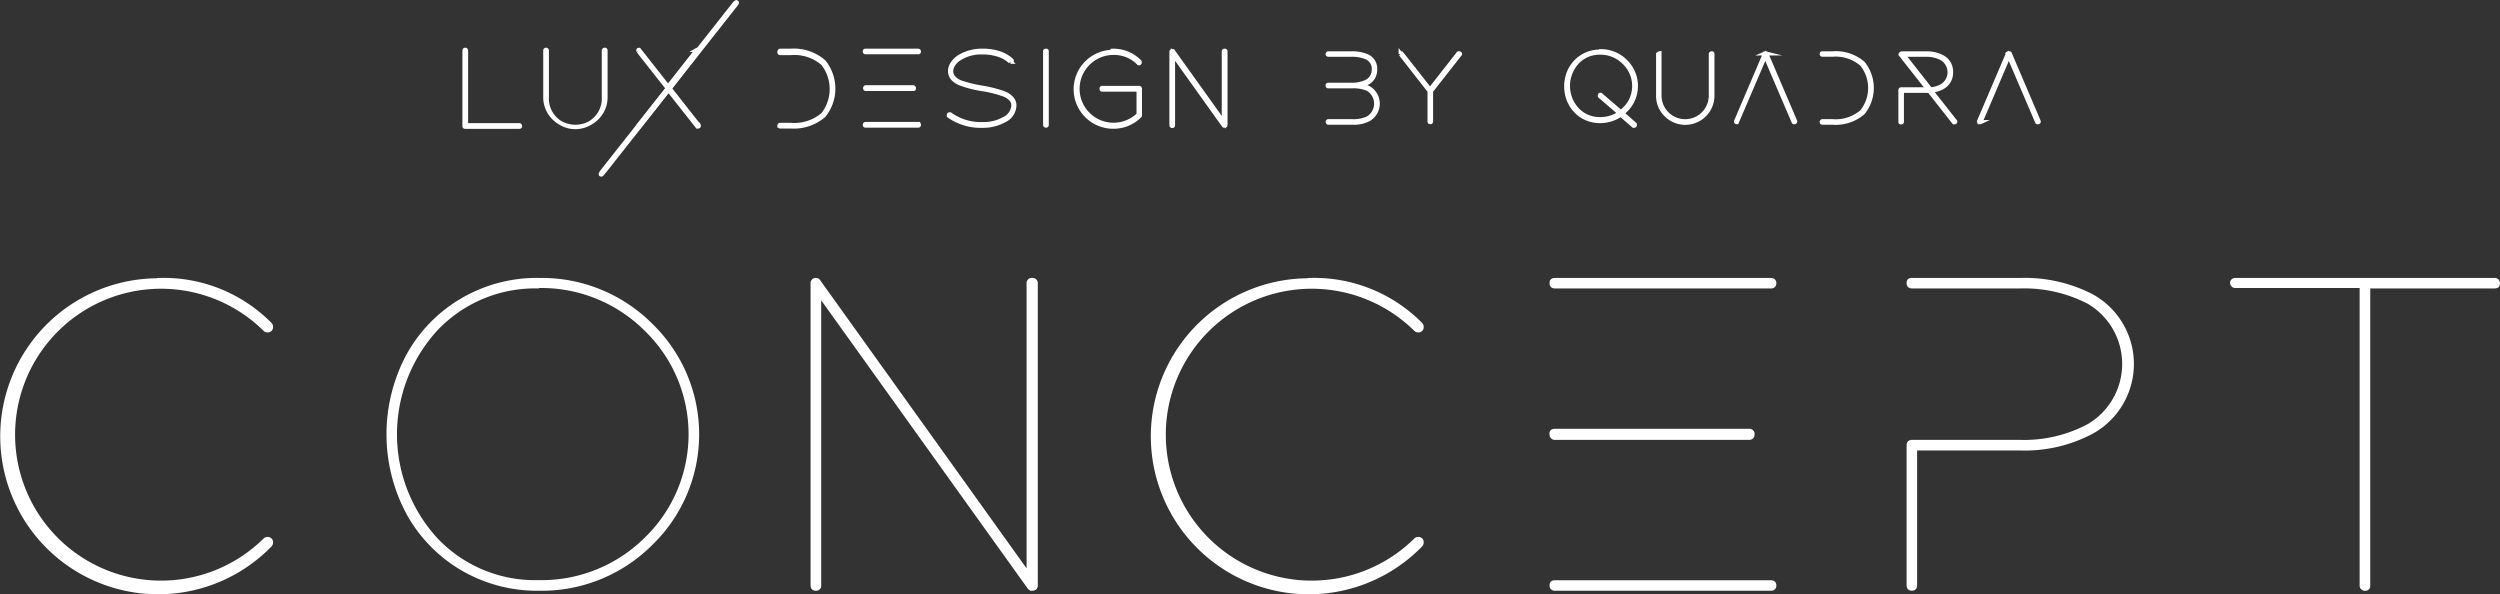 <svg xmlns="http://www.w3.org/2000/svg" width="301.692" height="71.729" viewBox="0 0 301.692 71.729">
  <rect x="0" y="0" width="301.692" height="71.729" fill="#333333" stroke="none"/>
  <g id="Grupo_255" data-name="Grupo 255" transform="translate(-1164.914 -480.69)">
    <g id="Grupo_245" data-name="Grupo 245" transform="translate(1165.199 514.482)">
      <path id="Caminho_1535" data-name="Caminho 1535" d="M907.648,257.482a18.046,18.046,0,0,1,13.358,5.343.388.388,0,0,1,.12.294.374.374,0,0,1-.414.414.387.387,0,0,1-.294-.12,17.872,17.872,0,1,0,0,25.446.387.387,0,0,1,.294-.12.374.374,0,0,1,.414.414.387.387,0,0,1-.12.294,18.807,18.807,0,1,1-13.357-31.924Z" transform="translate(-888.719 -257.472)" fill="#fff" stroke="#fff" stroke-miterlimit="10" stroke-width="0.52"/>
      <path id="Caminho_1536" data-name="Caminho 1536" d="M941.747,257.481a18.594,18.594,0,0,1,13.5,5.45,18.313,18.313,0,0,1,0,26.327,18.593,18.593,0,0,1-13.5,5.45,17.872,17.872,0,0,1-9.35-2.5,17.619,17.619,0,0,1-6.478-6.772,20.144,20.144,0,0,1,0-18.7,17.5,17.5,0,0,1,6.478-6.759,17.765,17.765,0,0,1,9.35-2.5Zm0,.748a16.483,16.483,0,0,0-12.462,5.169,18.821,18.821,0,0,0,0,25.379,16.483,16.483,0,0,0,12.462,5.169,17.938,17.938,0,0,0,12.983-5.223,17.632,17.632,0,0,0,0-25.285,17.939,17.939,0,0,0-12.983-5.263Z" transform="translate(-877.002 -257.471)" fill="#fff" stroke="#fff" stroke-miterlimit="10" stroke-width="0.52"/>
      <path id="Caminho_1537" data-name="Caminho 1537" d="M988.418,257.481c.281,0,.414.134.414.4v36.425c0,.267-.133.4-.414.4a.388.388,0,0,1-.347-.174l-25.379-35.424v35.2a.347.347,0,0,1-.387.4c-.254,0-.374-.134-.374-.4V257.882a.361.361,0,0,1,.4-.4.334.334,0,0,1,.294.174L988,293.078v-35.2a.361.361,0,0,1,.414-.4Z" transform="translate(-864.139 -257.471)" fill="#fff" stroke="#fff" stroke-miterlimit="10" stroke-width="0.52"/>
      <path id="Caminho_1538" data-name="Caminho 1538" d="M1011.6,257.482a18.046,18.046,0,0,1,13.357,5.343.387.387,0,0,1,.12.294.361.361,0,0,1-.4.414.374.374,0,0,1-.294-.12,17.872,17.872,0,1,0,0,25.446.374.374,0,0,1,.294-.12.361.361,0,0,1,.4.414.387.387,0,0,1-.12.294,18.807,18.807,0,1,1-13.358-31.924Z" transform="translate(-853.819 -257.472)" fill="#fff" stroke="#fff" stroke-miterlimit="10" stroke-width="0.52"/>
      <path id="Caminho_1539" data-name="Caminho 1539" d="M1029.1,257.48h26.033c.267,0,.414.12.414.374s-.147.374-.414.374H1029.1c-.267,0-.4-.12-.4-.374S1028.771,257.48,1029.1,257.48Zm0,18.206h23.4a.361.361,0,0,1,.415.414c0,.267-.134.4-.415.4h-23.4a.361.361,0,0,1-.4-.4c-.067-.281.067-.414.4-.414Zm0,18.273h26.033c.267,0,.414.12.414.374s-.147.374-.414.374H1029.1c-.267,0-.4-.12-.4-.374S1028.771,293.959,1029.1,293.959Z" transform="translate(-841.726 -257.47)" fill="#fff" stroke="#fff" stroke-miterlimit="10" stroke-width="0.52"/>
      <path id="Caminho_1540" data-name="Caminho 1540" d="M1061.337,257.482h13.037a17.686,17.686,0,0,1,8.629,1.924,9.35,9.35,0,0,1,0,16.4,17.246,17.246,0,0,1-8.629,1.977H1061.7v16.523c0,.267-.12.4-.374.4s-.374-.134-.374-.4V277.385q0-.361.4-.361h13.023a16.551,16.551,0,0,0,8.282-1.924,8.682,8.682,0,0,0,0-15,16.978,16.978,0,0,0-8.282-1.87h-13.023c-.267,0-.4-.12-.4-.374S1061.017,257.482,1061.337,257.482Z" transform="translate(-830.894 -257.473)" fill="#fff" stroke="#fff" stroke-miterlimit="10" stroke-width="0.52"/>
      <path id="Caminho_1541" data-name="Caminho 1541" d="M1090.582,257.481h31.23a.361.361,0,0,1,.374.2.453.453,0,0,1,0,.374c0,.12-.187.174-.374.174h-15.241v36.065c0,.187,0,.321-.174.374a.4.4,0,0,1-.387,0,.361.361,0,0,1-.2-.374V258.176h-15.227a.361.361,0,0,1-.347-.174.321.321,0,0,1,0-.374.361.361,0,0,1,.348-.147Z" transform="translate(-821.082 -257.471)" fill="#fff" stroke="#fff" stroke-miterlimit="10" stroke-width="0.52"/>
    </g>
    <g id="Grupo_247" data-name="Grupo 247" transform="translate(1220.967 480.946)">
      <path id="Caminho_1542" data-name="Caminho 1542" d="M1008.544,237h2.738a4.621,4.621,0,0,1,1.9.321,1.629,1.629,0,0,1,1,1.6,1.763,1.763,0,0,1-1,1.67,2.777,2.777,0,0,1-.815.267,3.418,3.418,0,0,1,1.042.321,2.177,2.177,0,0,1,0,3.767,3.859,3.859,0,0,1-1.937.414h-2.925a.083.083,0,0,1-.08-.094.067.067,0,0,1,.08-.08h2.925a4.007,4.007,0,0,0,1.87-.374,2.071,2.071,0,0,0,0-3.5,4.355,4.355,0,0,0-1.883-.347h-2.925a.067.067,0,0,1-.08-.08c0-.067,0-.094.08-.094h2.738a4.154,4.154,0,0,0,1.817-.347,1.616,1.616,0,0,0,.935-1.523,1.483,1.483,0,0,0-.922-1.456,4.569,4.569,0,0,0-1.83-.307h-2.738a.08.08,0,1,1,0-.16Z" transform="translate(-904.289 -230.812)" fill="#fff" stroke="#fff" stroke-miterlimit="10" stroke-width="0.5"/>
      <path id="Caminho_1543" data-name="Caminho 1543" d="M1022.116,237s.094,0,.094.08h0l-3.5,4.461v3.673h0a.067.067,0,0,1-.08.08c-.067,0-.094,0-.094-.08h0v-3.673l-3.486-4.461a.083.083,0,0,1,.094-.08h0l3.446,4.381,3.433-4.381a.08.08,0,0,1,.093,0Z" transform="translate(-902.073 -230.814)" fill="#fff" stroke="#fff" stroke-miterlimit="10" stroke-width="0.5"/>
      <path id="Caminho_1544" data-name="Caminho 1544" d="M1034.124,236.8a4.194,4.194,0,0,1,3.032,1.229,4.127,4.127,0,0,1,.815,4.822,4.235,4.235,0,0,1-1.216,1.443l1.523,1.336a.108.108,0,0,1,0,.067c0,.067,0,.094-.08.094h-.067l-1.55-1.336a4.339,4.339,0,0,1-2.484.775,4.006,4.006,0,0,1-2.11-.561,4.071,4.071,0,0,1-1.456-1.523,4.314,4.314,0,0,1-.521-2.1,4.368,4.368,0,0,1,.521-2.11,4.007,4.007,0,0,1,3.567-2.084Zm0,.174a3.7,3.7,0,0,0-2.805,1.162,4.221,4.221,0,0,0,0,5.7,3.7,3.7,0,0,0,2.805,1.162,4.008,4.008,0,0,0,2.337-.721l-2.391-2.057v-.067c0-.067,0-.094.08-.094h0l2.431,2.084a3.74,3.74,0,0,0,1.189-1.336,3.927,3.927,0,0,0-.761-4.635,4.007,4.007,0,0,0-2.885-1.2Z" transform="translate(-897.051 -230.878)" fill="#fff" stroke="#fff" stroke-miterlimit="10" stroke-width="0.5"/>
      <path id="Caminho_1545" data-name="Caminho 1545" d="M1038.47,237v5.089a3.1,3.1,0,1,0,6.2,0V237.08a.083.083,0,0,1,.094-.08c.093,0,.093,0,.093.08v5.009a3.273,3.273,0,0,1-5.6,2.311,3.179,3.179,0,0,1-.948-2.311V237.08A.342.342,0,0,1,1038.47,237Z" transform="translate(-894.264 -230.811)" fill="#fff" stroke="#fff" stroke-miterlimit="10" stroke-width="0.5"/>
      <path id="Caminho_1546" data-name="Caminho 1546" d="M1048.889,237a.12.12,0,0,1,.093,0l3.5,8.2h0a.08.08,0,0,1-.093.094.067.067,0,0,1-.08,0l-3.433-8.014-3.433,8.014c-.067,0-.093,0-.093-.094h0l3.5-8.2a.081.081,0,0,1,.04,0Z" transform="translate(-891.9 -230.813)" fill="#fff" stroke="#fff" stroke-miterlimit="10" stroke-width="0.5"/>
      <path id="Caminho_1547" data-name="Caminho 1547" d="M1053.184,237h1.175a5.062,5.062,0,0,1,3.713,1.189,4.755,4.755,0,0,1,0,5.971,5.063,5.063,0,0,1-3.714,1.2h-1.175a.08.08,0,0,1-.093-.093.083.083,0,0,1,.093-.08h1.175a4.862,4.862,0,0,0,3.58-1.149,4.582,4.582,0,0,0,0-5.717,4.809,4.809,0,0,0-3.58-1.162h-1.175s-.094,0-.094-.08S1053.13,237,1053.184,237Z" transform="translate(-889.302 -230.815)" fill="#fff" stroke="#fff" stroke-miterlimit="10" stroke-width="0.5"/>
      <path id="Caminho_1548" data-name="Caminho 1548" d="M1060.36,237h2.925a3.913,3.913,0,0,1,1.937.427,1.95,1.95,0,0,1,1.082,1.843,1.977,1.977,0,0,1-1.082,1.843,3.71,3.71,0,0,1-1.336.387l2.925,3.713h0c0,.067,0,.093-.08.093a.08.08,0,0,1-.08,0l-2.979-3.794a2.671,2.671,0,0,1-.454,0h-2.845v3.713c0,.067,0,.094-.093.094s-.08,0-.08-.094v-3.807a.083.083,0,0,1,.094-.08h2.925a1.729,1.729,0,0,0,.32,0l-3.326-4.221h0S1060.294,237,1060.36,237Zm.174.16,3.286,4.181a3.286,3.286,0,0,0,1.336-.387,1.937,1.937,0,0,0,0-3.366,3.78,3.78,0,0,0-1.856-.427Z" transform="translate(-886.915 -230.811)" fill="#fff" stroke="#fff" stroke-miterlimit="10" stroke-width="0.5"/>
      <path id="Caminho_1549" data-name="Caminho 1549" d="M1070.906,237.005a.107.107,0,0,1,.094,0l3.5,8.2h0c0,.067,0,.094-.094.094a.066.066,0,0,1-.08,0l-3.433-8.014-3.42,8.014a.093.093,0,0,1-.08,0,.091.091,0,0,1-.093-.093h0l3.5-8.2a.08.08,0,0,1,.107,0Z" transform="translate(-884.531 -230.816)" fill="#fff" stroke="#fff" stroke-miterlimit="10" stroke-width="0.5"/>
      <g id="Grupo_246" data-name="Grupo 246" transform="translate(0)">
        <path id="Caminho_1550" data-name="Caminho 1550" d="M930.577,236.67s.08,0,.08.107v9h6.411a.094.094,0,0,1,.107.094c0,.067,0,.093-.107.093h-6.492c-.08,0-.107,0-.107-.093v-9.1C930.47,236.71,930.5,236.67,930.577,236.67Z" transform="translate(-930.47 -230.921)" fill="#fff" stroke="#fff" stroke-miterlimit="10" stroke-width="0.5"/>
        <path id="Caminho_1551" data-name="Caminho 1551" d="M937.863,236.67a.1.1,0,0,1,.094.107v5.57a3.446,3.446,0,1,0,6.879,0v-5.57a.094.094,0,0,1,.107-.107c.067,0,.094,0,.094.107v5.57a3.486,3.486,0,0,1-1.055,2.565,3.673,3.673,0,0,1-5.156,0,3.487,3.487,0,0,1-1.055-2.565v-5.57C937.77,236.71,937.8,236.67,937.863,236.67Z" transform="translate(-928.019 -230.922)" fill="#fff" stroke="#fff" stroke-miterlimit="10" stroke-width="0.5"/>
        <path id="Caminho_1552" data-name="Caminho 1552" d="M946.261,236.682l3.5,4.448,3.5-4.448a.067.067,0,0,1,.067,0h0a.092.092,0,0,1,.094.094v.067l-3.473,4.488,3.526,4.488h0c0,.067,0,.107-.093.107a.067.067,0,0,1-.08,0l-3.5-4.435-3.5,4.435c-.08,0-.107,0-.107-.107l3.54-4.488-3.54-4.488a.122.122,0,0,1,0-.067C946.154,236.709,946.181,236.682,946.261,236.682Z" transform="translate(-925.197 -230.92)" fill="#fff" stroke="#fff" stroke-miterlimit="10" stroke-width="0.5"/>
        <path id="Caminho_1553" data-name="Caminho 1553" d="M959.027,236.763h1.255a5.53,5.53,0,0,1,4.007,1.336,5.169,5.169,0,0,1,0,6.465,5.53,5.53,0,0,1-4.007,1.336h-1.255s-.107,0-.107-.094a.093.093,0,0,1,.107-.094h1.255a5.343,5.343,0,0,0,3.887-1.242,4.989,4.989,0,0,0,0-6.171,5.249,5.249,0,0,0-3.887-1.256h-1.255s-.107,0-.107-.094S958.947,236.763,959.027,236.763Z" transform="translate(-920.918 -230.895)" fill="#fff" stroke="#fff" stroke-miterlimit="10" stroke-width="0.5"/>
        <path id="Caminho_1554" data-name="Caminho 1554" d="M966.747,236.76h6.318s.094,0,.094.08,0,.094-.094.094h-6.318c-.067,0-.107,0-.107-.094S966.68,236.76,966.747,236.76Zm0,4.408h5.717a.1.1,0,0,1,.094.107c0,.107,0,.094-.094.094h-5.677c-.067,0-.107,0-.107-.094A.093.093,0,0,1,966.747,241.168Zm0,4.435h6.318a.08.08,0,0,1,.094.094c0,.067,0,.093-.094.093h-6.318c-.067,0-.107,0-.107-.094a.093.093,0,0,1,.107-.094Z" transform="translate(-918.326 -230.891)" fill="#fff" stroke="#fff" stroke-miterlimit="10" stroke-width="0.5"/>
        <path id="Caminho_1555" data-name="Caminho 1555" d="M978.264,236.76a6.279,6.279,0,0,1,2.084.307,4.009,4.009,0,0,1,1.469.868.107.107,0,0,1,0,.067.068.068,0,0,1-.018.062.067.067,0,0,1-.062.018h-.08a3.727,3.727,0,0,0-1.336-.8,5.918,5.918,0,0,0-2.017-.321,4.862,4.862,0,0,0-2.832.761,2.311,2.311,0,0,0-.721.721,1.469,1.469,0,0,0-.241.788,1.12,1.12,0,0,0,.294.775,2.176,2.176,0,0,0,.815.561,15.432,15.432,0,0,0,2.591.641,15.141,15.141,0,0,1,2.672.681,2.314,2.314,0,0,1,.895.588,1.255,1.255,0,0,1,.361.895,2.071,2.071,0,0,1-1.229,1.8,5.343,5.343,0,0,1-2.671.641,6.679,6.679,0,0,1-4.007-1.2v-.067c0-.067,0-.107.094-.107h.067a6.319,6.319,0,0,0,3.927,1.175,5.01,5.01,0,0,0,2.551-.614,1.924,1.924,0,0,0,1.149-1.643,1.135,1.135,0,0,0-.307-.775,2.22,2.22,0,0,0-.828-.534,14.107,14.107,0,0,0-2.591-.655,13.526,13.526,0,0,1-2.672-.681,2.311,2.311,0,0,1-.895-.588,1.336,1.336,0,0,1-.348-.908,1.655,1.655,0,0,1,.267-.882,2.885,2.885,0,0,1,.775-.788,5.2,5.2,0,0,1,2.845-.788Z" transform="translate(-915.778 -230.892)" fill="#fff" stroke="#fff" stroke-miterlimit="10" stroke-width="0.5"/>
        <path id="Caminho_1556" data-name="Caminho 1556" d="M982.93,236.853c0-.067,0-.093.093-.093s.094,0,.094.093V245.7a.08.08,0,0,1-.093.094.092.092,0,0,1-.094-.094Z" transform="translate(-912.857 -230.891)" fill="#fff" stroke="#fff" stroke-miterlimit="10" stroke-width="0.5"/>
        <path id="Caminho_1557" data-name="Caminho 1557" d="M990.178,236.76a4.408,4.408,0,0,1,3.233,1.336.108.108,0,0,1,0,.067.094.094,0,0,1-.107.107h0a4.154,4.154,0,0,0-3.085-1.256,4.341,4.341,0,1,0,3.059,7.453v-3.019h-4.368c-.067,0-.094,0-.094-.094s0-.107.094-.107h4.421a.094.094,0,0,1,.107.107v3.152a.185.185,0,0,1,0,.08,4.408,4.408,0,0,1-3.232,1.336,4.515,4.515,0,1,1,0-9.03Z" transform="translate(-911.93 -230.891)" fill="#fff" stroke="#fff" stroke-miterlimit="10" stroke-width="0.5"/>
        <path id="Caminho_1558" data-name="Caminho 1558" d="M1000.752,236.76c.067,0,.107,0,.107.093V245.7c0,.067,0,.094-.107.094a.08.08,0,0,1-.08,0l-6.144-8.6v8.549a.08.08,0,0,1-.094.094.092.092,0,0,1-.094-.094v-8.843c0-.067,0-.094.094-.094h.08l6.144,8.589v-8.535C1000.658,236.787,1000.685,236.76,1000.752,236.76Z" transform="translate(-909.026 -230.891)" fill="#fff" stroke="#fff" stroke-miterlimit="10" stroke-width="0.5"/>
        <path id="Caminho_1559" data-name="Caminho 1559" d="M958.931,232.545c.12-.147.214-.214.267-.16s0,.12-.12.281l-16.029,20.33c-.12.16-.2.214-.254.174s0-.134.107-.294Z" transform="translate(-926.339 -232.366)" fill="#fff" stroke="#fff" stroke-miterlimit="10" stroke-width="0.5"/>
      </g>
    </g>
  </g>
</svg>
